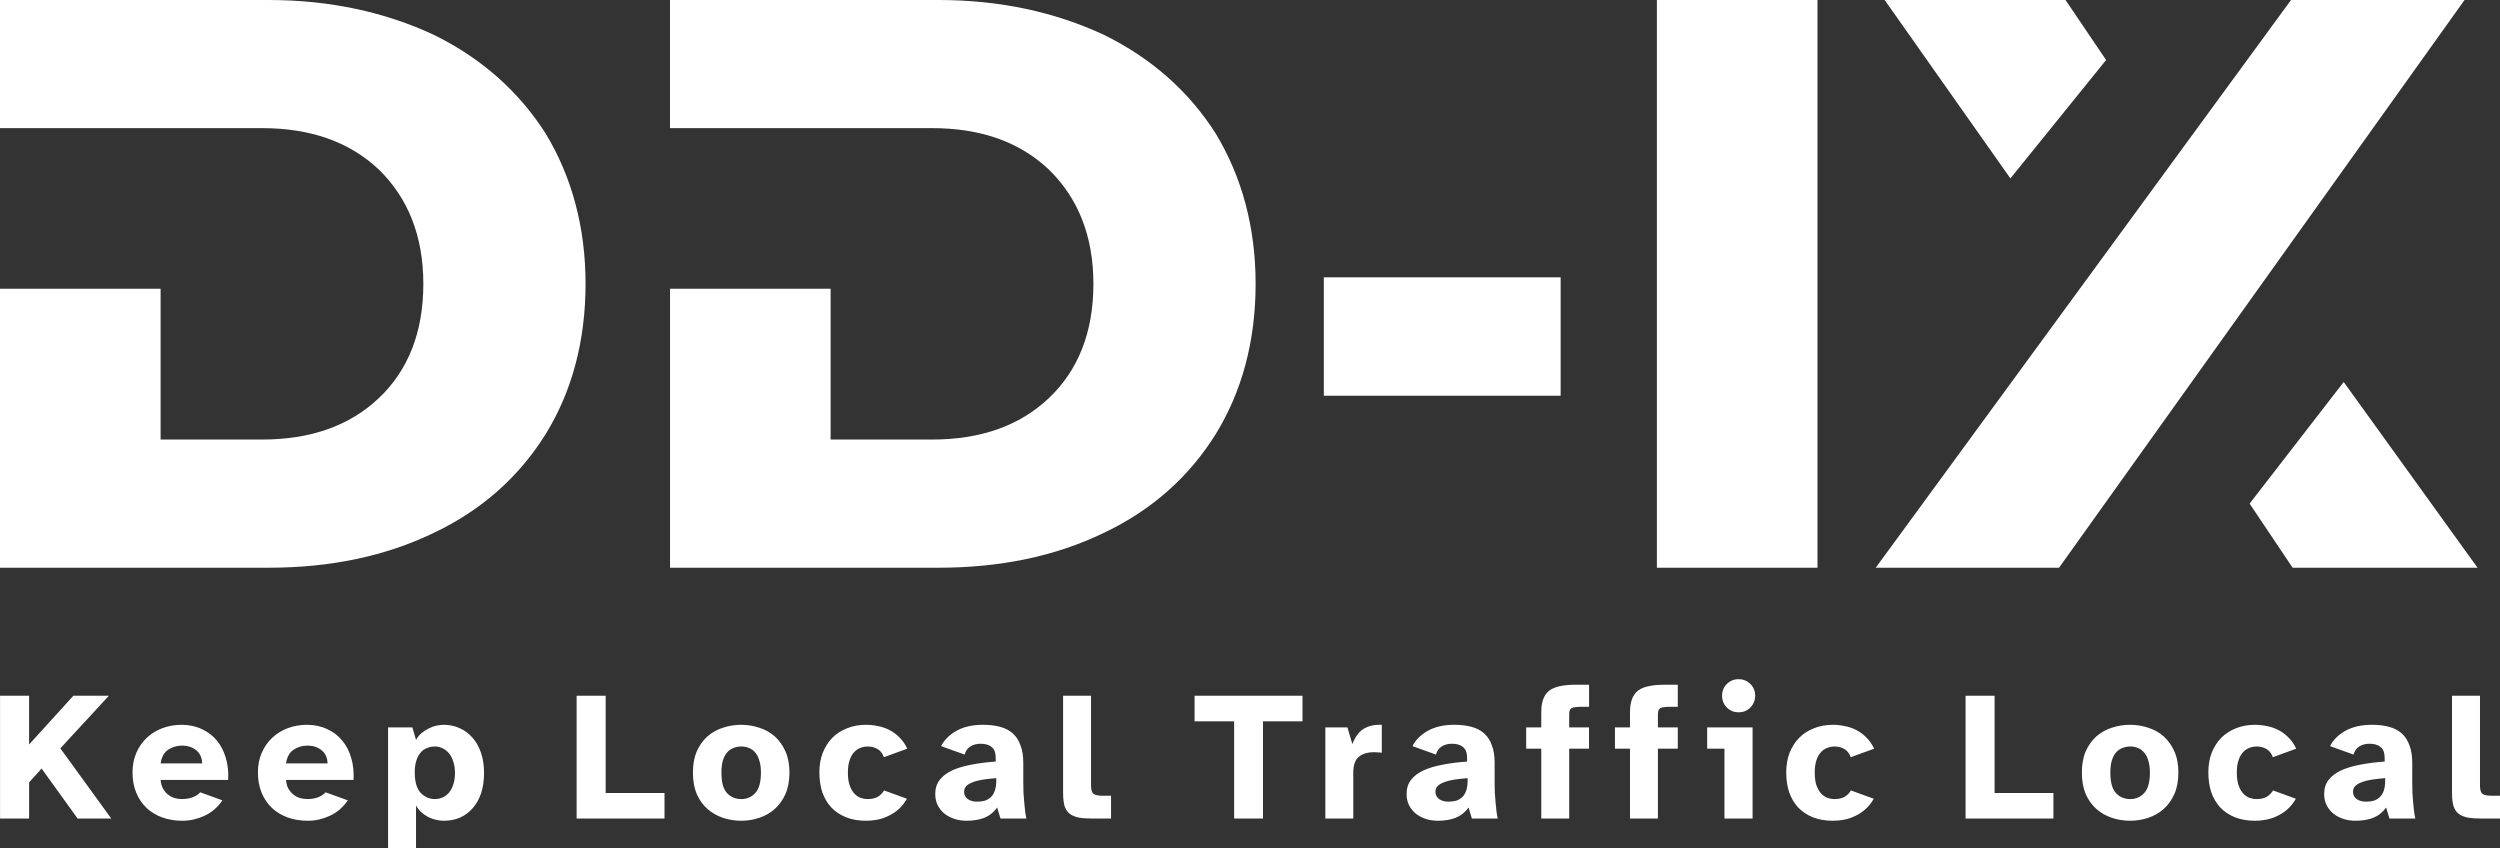 <?xml version="1.0" encoding="UTF-8" standalone="no"?>
<svg
   id="svg6"
   xml:space="preserve"
   viewBox="0 0 512 173.7"
   y="0px"
   x="0px"
   version="1.1"
   sodipodi:docname="ddix-logo-petrol.svg"
   width="512"
   height="173.7"
   inkscape:version="1.2.2 (b0a8486541, 2022-12-01)"
   xmlns:inkscape="http://www.inkscape.org/namespaces/inkscape"
   xmlns:sodipodi="http://sodipodi.sourceforge.net/DTD/sodipodi-0.dtd"
   xmlns="http://www.w3.org/2000/svg"
   xmlns:svg="http://www.w3.org/2000/svg"
   xmlns:rdf="http://www.w3.org/1999/02/22-rdf-syntax-ns#"
   xmlns:cc="http://creativecommons.org/ns#"
   xmlns:dc="http://purl.org/dc/elements/1.1/"><rect x="0" y="0" width="512" height="173.7" fill="#333333" stroke="none"/><sodipodi:namedview
     id="namedview7"
     pagecolor="#209680"
     bordercolor="#999999"
     borderopacity="1"
     inkscape:showpageshadow="0"
     inkscape:pageopacity="1"
     inkscape:pagecheckerboard="0"
     inkscape:deskcolor="#d1d1d1"
     showgrid="false"
     inkscape:zoom="0.98697917"
     inkscape:cx="254.31135"
     inkscape:cy="87.134565"
     inkscape:window-width="1920"
     inkscape:window-height="1019"
     inkscape:window-x="0"
     inkscape:window-y="0"
     inkscape:window-maximized="1"
     inkscape:current-layer="svg6" /><defs
     id="defs10" /><path
     id="path4"
     d="m 0,0 v 26.24 h 53.65 c 9.97,0 17.94,2.82 23.92,8.47 5.98,5.81 9.13,13.62 9.13,23.42 0,9.97 -3.15,17.77 -9.13,23.42 -5.98,5.65 -13.95,8.47 -23.92,8.47 H 32.89 V 59.13 H 0 v 57.14 h 54.98 c 12.62,0 23.92,-2.33 33.88,-7.15 9.8,-4.65 17.44,-11.46 22.92,-20.26 5.32,-8.64 8.14,-18.94 8.14,-30.73 0,-11.63 -2.82,-21.92 -8.14,-30.73 C 106.3,18.77 98.66,11.96 88.86,7.14 78.9,2.49 67.6,0 54.98,0 Z m 137.22,0 v 26.24 h 53.66 c 9.96,0 17.93,2.82 23.91,8.47 5.98,5.81 9.14,13.62 9.14,23.42 0,9.97 -3.16,17.77 -9.14,23.42 -5.98,5.65 -13.95,8.47 -23.91,8.47 H 170.11 V 59.13 h -32.89 v 57.14 h 54.98 c 12.63,0 23.92,-2.33 33.89,-7.15 9.8,-4.65 17.44,-11.46 22.92,-20.26 5.31,-8.64 8.14,-18.94 8.14,-30.73 0,-11.63 -2.83,-21.92 -8.14,-30.73 C 243.53,18.77 235.89,11.96 226.09,7.14 216.12,2.49 204.83,0 192.2,0 Z m 202.11,0 v 116.27 h 32.89 V 0 Z m 46.65,0 25.75,36.54 19.6,-24.25 L 423.02,0 Z m 83.22,0 -85.05,116.27 h 37.54 L 504.74,0 Z M 271.12,56.8 v 24.25 h 48.5 V 56.8 Z m 208.87,21.43 -19.27,24.91 8.81,13.13 H 507.4 Z M 356.07,139.1 c -0.96,0 -1.76,0.33 -2.41,0.98 -0.66,0.65 -0.98,1.46 -0.98,2.41 0,0.93 0.32,1.74 0.98,2.41 0.65,0.66 1.45,0.98 2.41,0.98 0.95,0 1.75,-0.32 2.41,-0.98 0.65,-0.67 0.98,-1.48 0.98,-2.41 0,-0.95 -0.33,-1.76 -0.98,-2.41 -0.66,-0.65 -1.46,-0.98 -2.41,-0.98 z m -33.23,1.13 c -1.26,0 -2.34,0.09 -3.24,0.27 -0.9,0.17 -1.66,0.47 -2.26,0.9 -0.58,0.43 -1,1.02 -1.28,1.77 -0.28,0.73 -0.41,1.64 -0.41,2.75 v 3.05 h -3.09 v 4.36 h 3.09 v 14.31 h 5.72 v -14.31 h 4.06 v -4.36 h -4.06 v -2.52 c 0,-0.36 0.02,-0.65 0.07,-0.87 0.08,-0.23 0.2,-0.4 0.38,-0.53 0.2,-0.12 0.47,-0.2 0.79,-0.22 0.33,-0.05 0.74,-0.08 1.24,-0.08 h 1.59 v -4.52 z m 18.17,0 c -1.25,0 -2.33,0.09 -3.23,0.27 -0.91,0.17 -1.66,0.47 -2.26,0.9 -0.58,0.43 -1.01,1.02 -1.28,1.77 -0.28,0.73 -0.42,1.64 -0.42,2.75 v 3.05 h -3.08 v 4.36 h 3.08 v 14.31 h 5.72 v -14.31 h 4.07 v -4.36 h -4.07 v -2.52 c 0,-0.36 0.03,-0.65 0.08,-0.87 0.08,-0.23 0.2,-0.4 0.38,-0.53 0.2,-0.12 0.46,-0.2 0.79,-0.22 0.33,-0.05 0.74,-0.08 1.24,-0.08 h 1.58 v -4.52 z m -341,2.26 v 25.15 h 5.95 v -7.41 l 2.56,-2.83 7.38,10.24 h 6.89 L 12.36,153.26 22.3,142.49 h -7.27 l -9.07,9.98 v -9.98 z m 118.08,0 v 25.15 h 18 v -5.23 h -12.05 v -19.92 z m 99.63,0 v 19.88 c 0,1.11 0.1,2.01 0.3,2.71 0.23,0.68 0.58,1.21 1.05,1.58 0.51,0.38 1.15,0.64 1.92,0.79 0.78,0.13 1.75,0.19 2.9,0.19 h 3.65 v -4.67 h -1.61 c -0.96,0 -1.61,-0.12 -1.96,-0.37 -0.35,-0.28 -0.53,-0.86 -0.53,-1.73 v -18.38 z m 26.93,0 v 5.24 h 8.1 v 19.91 h 5.91 v -19.91 h 8.09 v -5.24 z m 157.9,0 v 25.15 h 17.99 v -5.23 h -12.05 v -19.92 z m 99.62,0 v 19.88 c 0,1.11 0.1,2.01 0.3,2.71 0.23,0.68 0.58,1.21 1.06,1.58 0.5,0.38 1.14,0.64 1.92,0.79 0.78,0.13 1.74,0.19 2.9,0.19 H 512 v -4.67 h -1.62 c -0.95,0 -1.6,-0.12 -1.96,-0.37 -0.35,-0.28 -0.52,-0.86 -0.52,-1.73 v -18.38 z m -219.71,5.94 c -1.21,0.01 -2.25,0.27 -3.13,0.8 -1,0.6 -1.79,1.66 -2.37,3.16 l -1.01,-3.42 h -4.52 v 18.67 h 5.72 v -9.41 c 0,-1.51 0.36,-2.57 1.09,-3.2 0.73,-0.65 1.8,-0.98 3.2,-0.98 0.28,0 0.53,0.01 0.76,0.04 0.22,0 0.49,0.02 0.79,0.07 v -5.72 c -0.18,-0.01 -0.36,-0.01 -0.53,-0.01 z m -245.3,0.01 c -1.36,0 -2.65,0.23 -3.88,0.68 -1.21,0.45 -2.27,1.1 -3.2,1.96 -0.9,0.85 -1.62,1.88 -2.15,3.08 -0.52,1.21 -0.79,2.55 -0.79,4.03 0,1.53 0.25,2.91 0.76,4.14 0.5,1.23 1.2,2.27 2.1,3.13 0.91,0.85 1.99,1.5 3.24,1.96 1.26,0.45 2.64,0.67 4.14,0.67 1.53,0 3.03,-0.34 4.48,-1.01 1.48,-0.68 2.71,-1.73 3.69,-3.17 L 41,162.26 c -0.35,0.42 -0.86,0.76 -1.51,1.01 -0.63,0.25 -1.38,0.38 -2.26,0.38 -0.52,0 -1.04,-0.08 -1.54,-0.23 -0.5,-0.17 -0.95,-0.42 -1.36,-0.75 -0.37,-0.32 -0.7,-0.73 -0.97,-1.2 -0.26,-0.5 -0.41,-1.08 -0.46,-1.74 h 13.82 c 0.1,-1.65 -0.06,-3.17 -0.49,-4.55 -0.4,-1.38 -1.02,-2.56 -1.84,-3.54 -0.83,-1 -1.86,-1.78 -3.09,-2.33 -1.23,-0.58 -2.61,-0.87 -4.14,-0.87 z m 25.67,0 c -1.35,0 -2.64,0.23 -3.87,0.68 -1.21,0.45 -2.27,1.1 -3.2,1.96 -0.91,0.85 -1.62,1.88 -2.15,3.08 -0.53,1.21 -0.79,2.55 -0.79,4.03 0,1.53 0.25,2.91 0.75,4.14 0.51,1.23 1.21,2.27 2.11,3.13 0.91,0.85 1.98,1.5 3.24,1.96 1.25,0.45 2.63,0.67 4.14,0.67 1.53,0 3.03,-0.34 4.48,-1.01 1.48,-0.68 2.71,-1.73 3.69,-3.17 l -4.55,-1.65 c -0.36,0.42 -0.86,0.76 -1.51,1.01 -0.63,0.25 -1.38,0.38 -2.26,0.38 -0.53,0 -1.04,-0.08 -1.54,-0.23 -0.5,-0.17 -0.96,-0.42 -1.36,-0.75 -0.37,-0.32 -0.7,-0.73 -0.98,-1.2 -0.25,-0.5 -0.4,-1.08 -0.45,-1.74 H 72.4 c 0.1,-1.65 -0.07,-3.17 -0.49,-4.55 -0.4,-1.38 -1.02,-2.56 -1.85,-3.54 -0.82,-1 -1.85,-1.78 -3.08,-2.33 -1.23,-0.58 -2.61,-0.87 -4.15,-0.87 z m 28.05,0 c -0.5,0 -1.03,0.06 -1.58,0.19 -0.52,0.12 -1.05,0.32 -1.58,0.6 -0.5,0.25 -0.98,0.57 -1.43,0.94 -0.43,0.38 -0.79,0.83 -1.09,1.36 l -0.75,-2.56 h -4.97 v 24.73 h 5.72 v -8.73 c 0.3,0.53 0.66,0.99 1.09,1.39 0.45,0.38 0.93,0.7 1.43,0.98 0.53,0.25 1.06,0.44 1.58,0.56 0.55,0.13 1.08,0.19 1.58,0.19 1.21,0 2.31,-0.21 3.32,-0.64 1,-0.45 1.87,-1.09 2.59,-1.92 0.76,-0.85 1.34,-1.88 1.74,-3.08 0.4,-1.23 0.6,-2.61 0.6,-4.14 0,-1.51 -0.2,-2.87 -0.6,-4.07 -0.4,-1.23 -0.98,-2.27 -1.74,-3.13 -0.72,-0.85 -1.59,-1.5 -2.59,-1.95 -1.01,-0.48 -2.11,-0.72 -3.32,-0.72 z m 60.93,0 c -1.3,0 -2.56,0.2 -3.76,0.6 -1.18,0.38 -2.23,0.97 -3.16,1.77 -0.91,0.81 -1.63,1.82 -2.19,3.05 -0.52,1.23 -0.79,2.69 -0.79,4.37 0,1.68 0.27,3.15 0.79,4.41 0.56,1.23 1.28,2.24 2.19,3.04 0.93,0.81 1.98,1.41 3.16,1.81 1.2,0.4 2.46,0.6 3.76,0.6 1.28,0 2.51,-0.2 3.69,-0.6 1.21,-0.4 2.26,-1 3.17,-1.81 0.9,-0.8 1.63,-1.81 2.18,-3.04 0.55,-1.26 0.83,-2.73 0.83,-4.41 0,-1.68 -0.28,-3.14 -0.83,-4.37 -0.55,-1.23 -1.28,-2.24 -2.18,-3.05 -0.91,-0.8 -1.96,-1.39 -3.17,-1.77 -1.18,-0.4 -2.41,-0.6 -3.69,-0.6 z m 25.56,0 c -1.43,0 -2.73,0.24 -3.91,0.72 -1.16,0.45 -2.16,1.1 -3.01,1.95 -0.83,0.86 -1.48,1.89 -1.96,3.09 -0.45,1.18 -0.68,2.51 -0.68,3.99 0,1.48 0.2,2.84 0.6,4.07 0.43,1.2 1.04,2.24 1.85,3.12 0.83,0.86 1.83,1.52 3.01,2 1.2,0.47 2.57,0.71 4.1,0.71 0.76,0 1.52,-0.07 2.3,-0.22 0.78,-0.15 1.53,-0.4 2.26,-0.76 0.75,-0.35 1.45,-0.81 2.11,-1.39 0.65,-0.58 1.22,-1.29 1.69,-2.14 l -4.67,-1.7 c -0.32,0.55 -0.76,0.99 -1.31,1.32 -0.56,0.3 -1.23,0.45 -2.04,0.45 -0.5,0 -1,-0.09 -1.5,-0.26 -0.48,-0.2 -0.91,-0.5 -1.28,-0.91 -0.38,-0.42 -0.69,-0.99 -0.94,-1.69 -0.23,-0.7 -0.34,-1.56 -0.34,-2.56 0,-0.98 0.11,-1.81 0.34,-2.49 0.22,-0.7 0.52,-1.25 0.9,-1.65 0.38,-0.43 0.8,-0.73 1.28,-0.91 0.5,-0.2 1.02,-0.3 1.54,-0.3 0.73,0 1.38,0.17 1.96,0.49 0.6,0.33 1.05,0.89 1.36,1.7 l 4.78,-1.74 c -0.43,-0.92 -0.97,-1.7 -1.62,-2.33 -0.63,-0.63 -1.32,-1.13 -2.07,-1.51 -0.73,-0.37 -1.51,-0.64 -2.34,-0.79 -0.8,-0.17 -1.6,-0.26 -2.41,-0.26 z m 23.92,0 c -2.16,0 -3.97,0.42 -5.42,1.24 -1.46,0.83 -2.5,1.87 -3.13,3.13 l 4.82,1.73 c 0.2,-0.75 0.59,-1.31 1.17,-1.66 0.57,-0.37 1.26,-0.56 2.07,-0.56 1,0 1.77,0.22 2.29,0.68 0.56,0.42 0.83,1.18 0.83,2.25 v 0.72 c -1.81,0.13 -3.47,0.34 -5.01,0.64 -1.5,0.28 -2.81,0.67 -3.91,1.17 -1.08,0.5 -1.93,1.15 -2.56,1.95 -0.6,0.78 -0.9,1.74 -0.9,2.87 0,0.85 0.16,1.62 0.49,2.29 0.35,0.68 0.81,1.26 1.39,1.74 0.6,0.47 1.29,0.84 2.07,1.09 0.78,0.25 1.61,0.37 2.48,0.37 1.36,0 2.56,-0.2 3.62,-0.6 1.05,-0.43 1.93,-1.13 2.63,-2.11 l 0.68,2.26 h 5.31 c -0.1,-0.4 -0.19,-0.89 -0.26,-1.47 -0.08,-0.6 -0.14,-1.23 -0.19,-1.88 -0.05,-0.65 -0.1,-1.32 -0.15,-1.99 -0.03,-0.71 -0.04,-1.36 -0.04,-1.96 v -4.11 c 0,-1.4 -0.19,-2.59 -0.57,-3.57 -0.35,-1.01 -0.87,-1.82 -1.58,-2.45 -0.7,-0.63 -1.56,-1.08 -2.59,-1.35 -1.03,-0.28 -2.21,-0.42 -3.54,-0.42 z m 96.53,0 c -2.16,0 -3.96,0.42 -5.42,1.24 -1.46,0.83 -2.5,1.87 -3.12,3.13 l 4.81,1.73 c 0.2,-0.75 0.59,-1.31 1.17,-1.66 0.58,-0.37 1.27,-0.56 2.07,-0.56 1.01,0 1.77,0.22 2.3,0.68 0.55,0.42 0.83,1.18 0.83,2.25 v 0.72 c -1.81,0.13 -3.48,0.34 -5.01,0.64 -1.51,0.28 -2.81,0.67 -3.92,1.17 -1.08,0.5 -1.93,1.15 -2.56,1.95 -0.6,0.78 -0.9,1.74 -0.9,2.87 0,0.85 0.16,1.62 0.49,2.29 0.35,0.68 0.82,1.26 1.39,1.74 0.61,0.47 1.3,0.84 2.07,1.09 0.78,0.25 1.61,0.37 2.49,0.37 1.35,0 2.56,-0.2 3.61,-0.6 1.06,-0.43 1.94,-1.13 2.64,-2.11 l 0.68,2.26 h 5.3 c -0.1,-0.4 -0.18,-0.89 -0.26,-1.47 -0.07,-0.6 -0.14,-1.23 -0.19,-1.88 -0.05,-0.65 -0.1,-1.32 -0.15,-1.99 -0.02,-0.71 -0.04,-1.36 -0.04,-1.96 v -4.11 c 0,-1.4 -0.18,-2.59 -0.56,-3.57 -0.35,-1.01 -0.88,-1.82 -1.58,-2.45 -0.71,-0.63 -1.57,-1.08 -2.6,-1.35 -1.03,-0.28 -2.21,-0.42 -3.54,-0.42 z m 77.56,0 c -1.43,0 -2.73,0.24 -3.91,0.72 -1.16,0.45 -2.16,1.1 -3.01,1.95 -0.83,0.86 -1.49,1.89 -1.96,3.09 -0.45,1.18 -0.68,2.51 -0.68,3.99 0,1.48 0.2,2.84 0.6,4.07 0.43,1.2 1.04,2.24 1.85,3.12 0.83,0.86 1.83,1.52 3.01,2 1.2,0.47 2.57,0.71 4.1,0.71 0.76,0 1.52,-0.07 2.3,-0.22 0.78,-0.15 1.53,-0.4 2.26,-0.76 0.75,-0.35 1.45,-0.81 2.11,-1.39 0.65,-0.58 1.22,-1.29 1.69,-2.14 l -4.67,-1.7 c -0.32,0.55 -0.76,0.99 -1.31,1.32 -0.56,0.3 -1.23,0.45 -2.04,0.45 -0.5,0 -1,-0.09 -1.5,-0.26 -0.48,-0.2 -0.91,-0.5 -1.28,-0.91 -0.38,-0.42 -0.69,-0.99 -0.95,-1.69 -0.22,-0.7 -0.33,-1.56 -0.33,-2.56 0,-0.98 0.11,-1.81 0.33,-2.49 0.23,-0.7 0.53,-1.25 0.91,-1.65 0.37,-0.43 0.8,-0.73 1.28,-0.91 0.5,-0.2 1.02,-0.3 1.54,-0.3 0.73,0 1.38,0.17 1.96,0.49 0.6,0.33 1.05,0.89 1.36,1.7 l 4.78,-1.74 c -0.43,-0.92 -0.97,-1.7 -1.62,-2.33 -0.63,-0.63 -1.32,-1.13 -2.07,-1.51 -0.73,-0.37 -1.51,-0.64 -2.34,-0.79 -0.8,-0.17 -1.6,-0.26 -2.41,-0.26 z m 60.89,0 c -1.31,0 -2.56,0.2 -3.77,0.6 -1.18,0.38 -2.23,0.97 -3.16,1.77 -0.9,0.81 -1.63,1.82 -2.18,3.05 -0.53,1.23 -0.79,2.69 -0.79,4.37 0,1.68 0.26,3.15 0.79,4.41 0.55,1.23 1.28,2.24 2.18,3.04 0.93,0.81 1.98,1.41 3.16,1.81 1.21,0.4 2.46,0.6 3.77,0.6 1.28,0 2.51,-0.2 3.69,-0.6 1.2,-0.4 2.26,-1 3.16,-1.81 0.9,-0.8 1.63,-1.81 2.18,-3.04 0.56,-1.26 0.83,-2.73 0.83,-4.41 0,-1.68 -0.27,-3.14 -0.83,-4.37 -0.55,-1.23 -1.28,-2.24 -2.18,-3.05 -0.9,-0.8 -1.96,-1.39 -3.16,-1.77 -1.18,-0.4 -2.41,-0.6 -3.69,-0.6 z m 25.56,0 c -1.43,0 -2.74,0.24 -3.92,0.72 -1.15,0.45 -2.15,1.1 -3.01,1.95 -0.83,0.86 -1.48,1.89 -1.96,3.09 -0.45,1.18 -0.67,2.51 -0.67,3.99 0,1.48 0.2,2.84 0.6,4.07 0.43,1.2 1.04,2.24 1.84,3.12 0.83,0.86 1.83,1.52 3.01,2 1.21,0.47 2.58,0.71 4.11,0.71 0.75,0 1.52,-0.07 2.29,-0.22 0.78,-0.15 1.54,-0.4 2.26,-0.76 0.76,-0.35 1.46,-0.81 2.11,-1.39 0.65,-0.58 1.22,-1.29 1.7,-2.14 l -4.67,-1.7 c -0.33,0.55 -0.77,0.99 -1.32,1.32 -0.55,0.3 -1.23,0.45 -2.03,0.45 -0.5,0 -1.01,-0.09 -1.51,-0.26 -0.47,-0.2 -0.9,-0.5 -1.28,-0.91 -0.38,-0.42 -0.69,-0.99 -0.94,-1.69 -0.23,-0.7 -0.34,-1.56 -0.34,-2.56 0,-0.98 0.11,-1.81 0.34,-2.49 0.23,-0.7 0.53,-1.25 0.9,-1.65 0.38,-0.43 0.81,-0.73 1.28,-0.91 0.51,-0.2 1.02,-0.3 1.55,-0.3 0.73,0 1.38,0.17 1.95,0.49 0.61,0.33 1.06,0.89 1.36,1.7 l 4.78,-1.74 c -0.42,-0.92 -0.96,-1.7 -1.62,-2.33 -0.62,-0.63 -1.31,-1.13 -2.07,-1.51 -0.73,-0.37 -1.5,-0.64 -2.33,-0.79 -0.8,-0.17 -1.61,-0.26 -2.41,-0.26 z m 23.91,0 c -2.16,0 -3.96,0.42 -5.42,1.24 -1.46,0.83 -2.5,1.87 -3.12,3.13 l 4.81,1.73 c 0.2,-0.75 0.59,-1.31 1.17,-1.66 0.58,-0.37 1.27,-0.56 2.07,-0.56 1.01,0 1.77,0.22 2.3,0.68 0.55,0.42 0.83,1.18 0.83,2.25 v 0.72 c -1.81,0.13 -3.48,0.34 -5.01,0.64 -1.51,0.28 -2.81,0.67 -3.91,1.17 -1.08,0.5 -1.94,1.15 -2.57,1.95 -0.6,0.78 -0.9,1.74 -0.9,2.87 0,0.85 0.16,1.62 0.49,2.29 0.35,0.68 0.82,1.26 1.39,1.74 0.61,0.47 1.3,0.84 2.07,1.09 0.78,0.25 1.61,0.37 2.49,0.37 1.35,0 2.56,-0.2 3.61,-0.6 1.06,-0.43 1.93,-1.13 2.64,-2.11 l 0.68,2.26 h 5.3 c -0.1,-0.4 -0.18,-0.89 -0.26,-1.47 -0.07,-0.6 -0.14,-1.23 -0.19,-1.88 -0.05,-0.65 -0.1,-1.32 -0.15,-1.99 -0.02,-0.71 -0.03,-1.36 -0.03,-1.96 v -4.11 c 0,-1.4 -0.19,-2.59 -0.57,-3.57 -0.35,-1.01 -0.88,-1.82 -1.58,-2.45 -0.7,-0.63 -1.57,-1.08 -2.6,-1.35 -1.03,-0.28 -2.21,-0.42 -3.54,-0.42 z m -136.11,0.53 v 4.36 h 3.54 v 14.31 h 5.76 V 148.97 Z M 37.31,152.7 c 1.13,0 2.08,0.31 2.86,0.94 0.78,0.6 1.19,1.5 1.24,2.71 H 32.9 c 0.18,-1.28 0.68,-2.21 1.51,-2.79 0.85,-0.58 1.82,-0.86 2.9,-0.86 z m 25.68,0 c 1.13,0 2.08,0.31 2.86,0.94 0.78,0.6 1.19,1.5 1.24,2.71 h -8.51 c 0.18,-1.28 0.68,-2.21 1.51,-2.79 0.85,-0.58 1.82,-0.86 2.9,-0.86 z m 26.09,0.18 c 0.55,0 1.08,0.13 1.58,0.38 0.5,0.23 0.94,0.58 1.32,1.05 0.37,0.46 0.66,1.02 0.86,1.7 0.23,0.68 0.34,1.44 0.34,2.3 0,0.87 -0.11,1.65 -0.34,2.33 -0.2,0.65 -0.49,1.2 -0.86,1.66 -0.38,0.45 -0.82,0.79 -1.32,1.01 -0.5,0.23 -1.03,0.34 -1.58,0.34 -1.13,0 -2.11,-0.43 -2.94,-1.28 -0.8,-0.88 -1.2,-2.27 -1.2,-4.18 0,-0.95 0.11,-1.77 0.34,-2.45 0.22,-0.67 0.52,-1.23 0.9,-1.65 0.37,-0.43 0.81,-0.73 1.32,-0.91 0.5,-0.2 1.03,-0.3 1.58,-0.3 z m 62.73,0 c 0.56,0 1.07,0.1 1.55,0.3 0.5,0.18 0.93,0.48 1.28,0.91 0.38,0.4 0.66,0.95 0.86,1.65 0.23,0.68 0.34,1.51 0.34,2.49 0,1.96 -0.39,3.35 -1.16,4.18 -0.76,0.83 -1.71,1.24 -2.87,1.24 -1.18,0 -2.15,-0.41 -2.93,-1.24 -0.76,-0.83 -1.13,-2.22 -1.13,-4.18 0,-0.98 0.1,-1.81 0.3,-2.49 0.22,-0.7 0.51,-1.25 0.87,-1.65 0.37,-0.43 0.81,-0.73 1.31,-0.91 0.5,-0.2 1.03,-0.3 1.58,-0.3 z m 284.46,0 c 0.55,0 1.07,0.1 1.54,0.3 0.5,0.18 0.93,0.48 1.28,0.91 0.38,0.4 0.67,0.95 0.87,1.65 0.22,0.68 0.34,1.51 0.34,2.49 0,1.96 -0.39,3.35 -1.17,4.18 -0.75,0.83 -1.71,1.24 -2.86,1.24 -1.18,0 -2.16,-0.41 -2.94,-1.24 -0.75,-0.83 -1.13,-2.22 -1.13,-4.18 0,-0.98 0.1,-1.81 0.3,-2.49 0.23,-0.7 0.52,-1.25 0.87,-1.65 0.38,-0.43 0.82,-0.73 1.32,-0.91 0.5,-0.2 1.03,-0.3 1.58,-0.3 z m -232.23,6.48 v 0.45 c 0,0.85 -0.1,1.57 -0.31,2.15 -0.2,0.55 -0.47,0.99 -0.82,1.31 -0.36,0.33 -0.77,0.57 -1.25,0.72 -0.47,0.13 -1,0.19 -1.58,0.19 -0.75,0 -1.38,-0.18 -1.88,-0.53 -0.5,-0.38 -0.75,-0.87 -0.75,-1.47 0,-0.5 0.15,-0.9 0.45,-1.2 0.32,-0.33 0.78,-0.59 1.35,-0.79 0.58,-0.23 1.27,-0.4 2.07,-0.53 0.83,-0.12 1.74,-0.22 2.72,-0.3 z m 96.53,0 v 0.45 c 0,0.85 -0.1,1.57 -0.3,2.15 -0.2,0.55 -0.48,0.99 -0.83,1.31 -0.35,0.33 -0.77,0.57 -1.24,0.72 -0.48,0.13 -1.01,0.19 -1.58,0.19 -0.76,0 -1.38,-0.18 -1.89,-0.53 -0.5,-0.38 -0.75,-0.87 -0.75,-1.47 0,-0.5 0.15,-0.9 0.45,-1.2 0.33,-0.33 0.78,-0.59 1.36,-0.79 0.57,-0.23 1.27,-0.4 2.07,-0.53 0.83,-0.12 1.73,-0.22 2.71,-0.3 z m 187.92,0 v 0.45 c 0,0.85 -0.1,1.57 -0.3,2.15 -0.2,0.55 -0.48,0.99 -0.83,1.31 -0.35,0.33 -0.76,0.57 -1.24,0.72 -0.48,0.13 -1.01,0.19 -1.58,0.19 -0.76,0 -1.38,-0.18 -1.89,-0.53 -0.5,-0.38 -0.75,-0.87 -0.75,-1.47 0,-0.5 0.15,-0.9 0.45,-1.2 0.33,-0.33 0.78,-0.59 1.36,-0.79 0.58,-0.23 1.27,-0.4 2.07,-0.53 0.83,-0.12 1.73,-0.22 2.71,-0.3 z"
     fill="#ffffff" /></svg>
